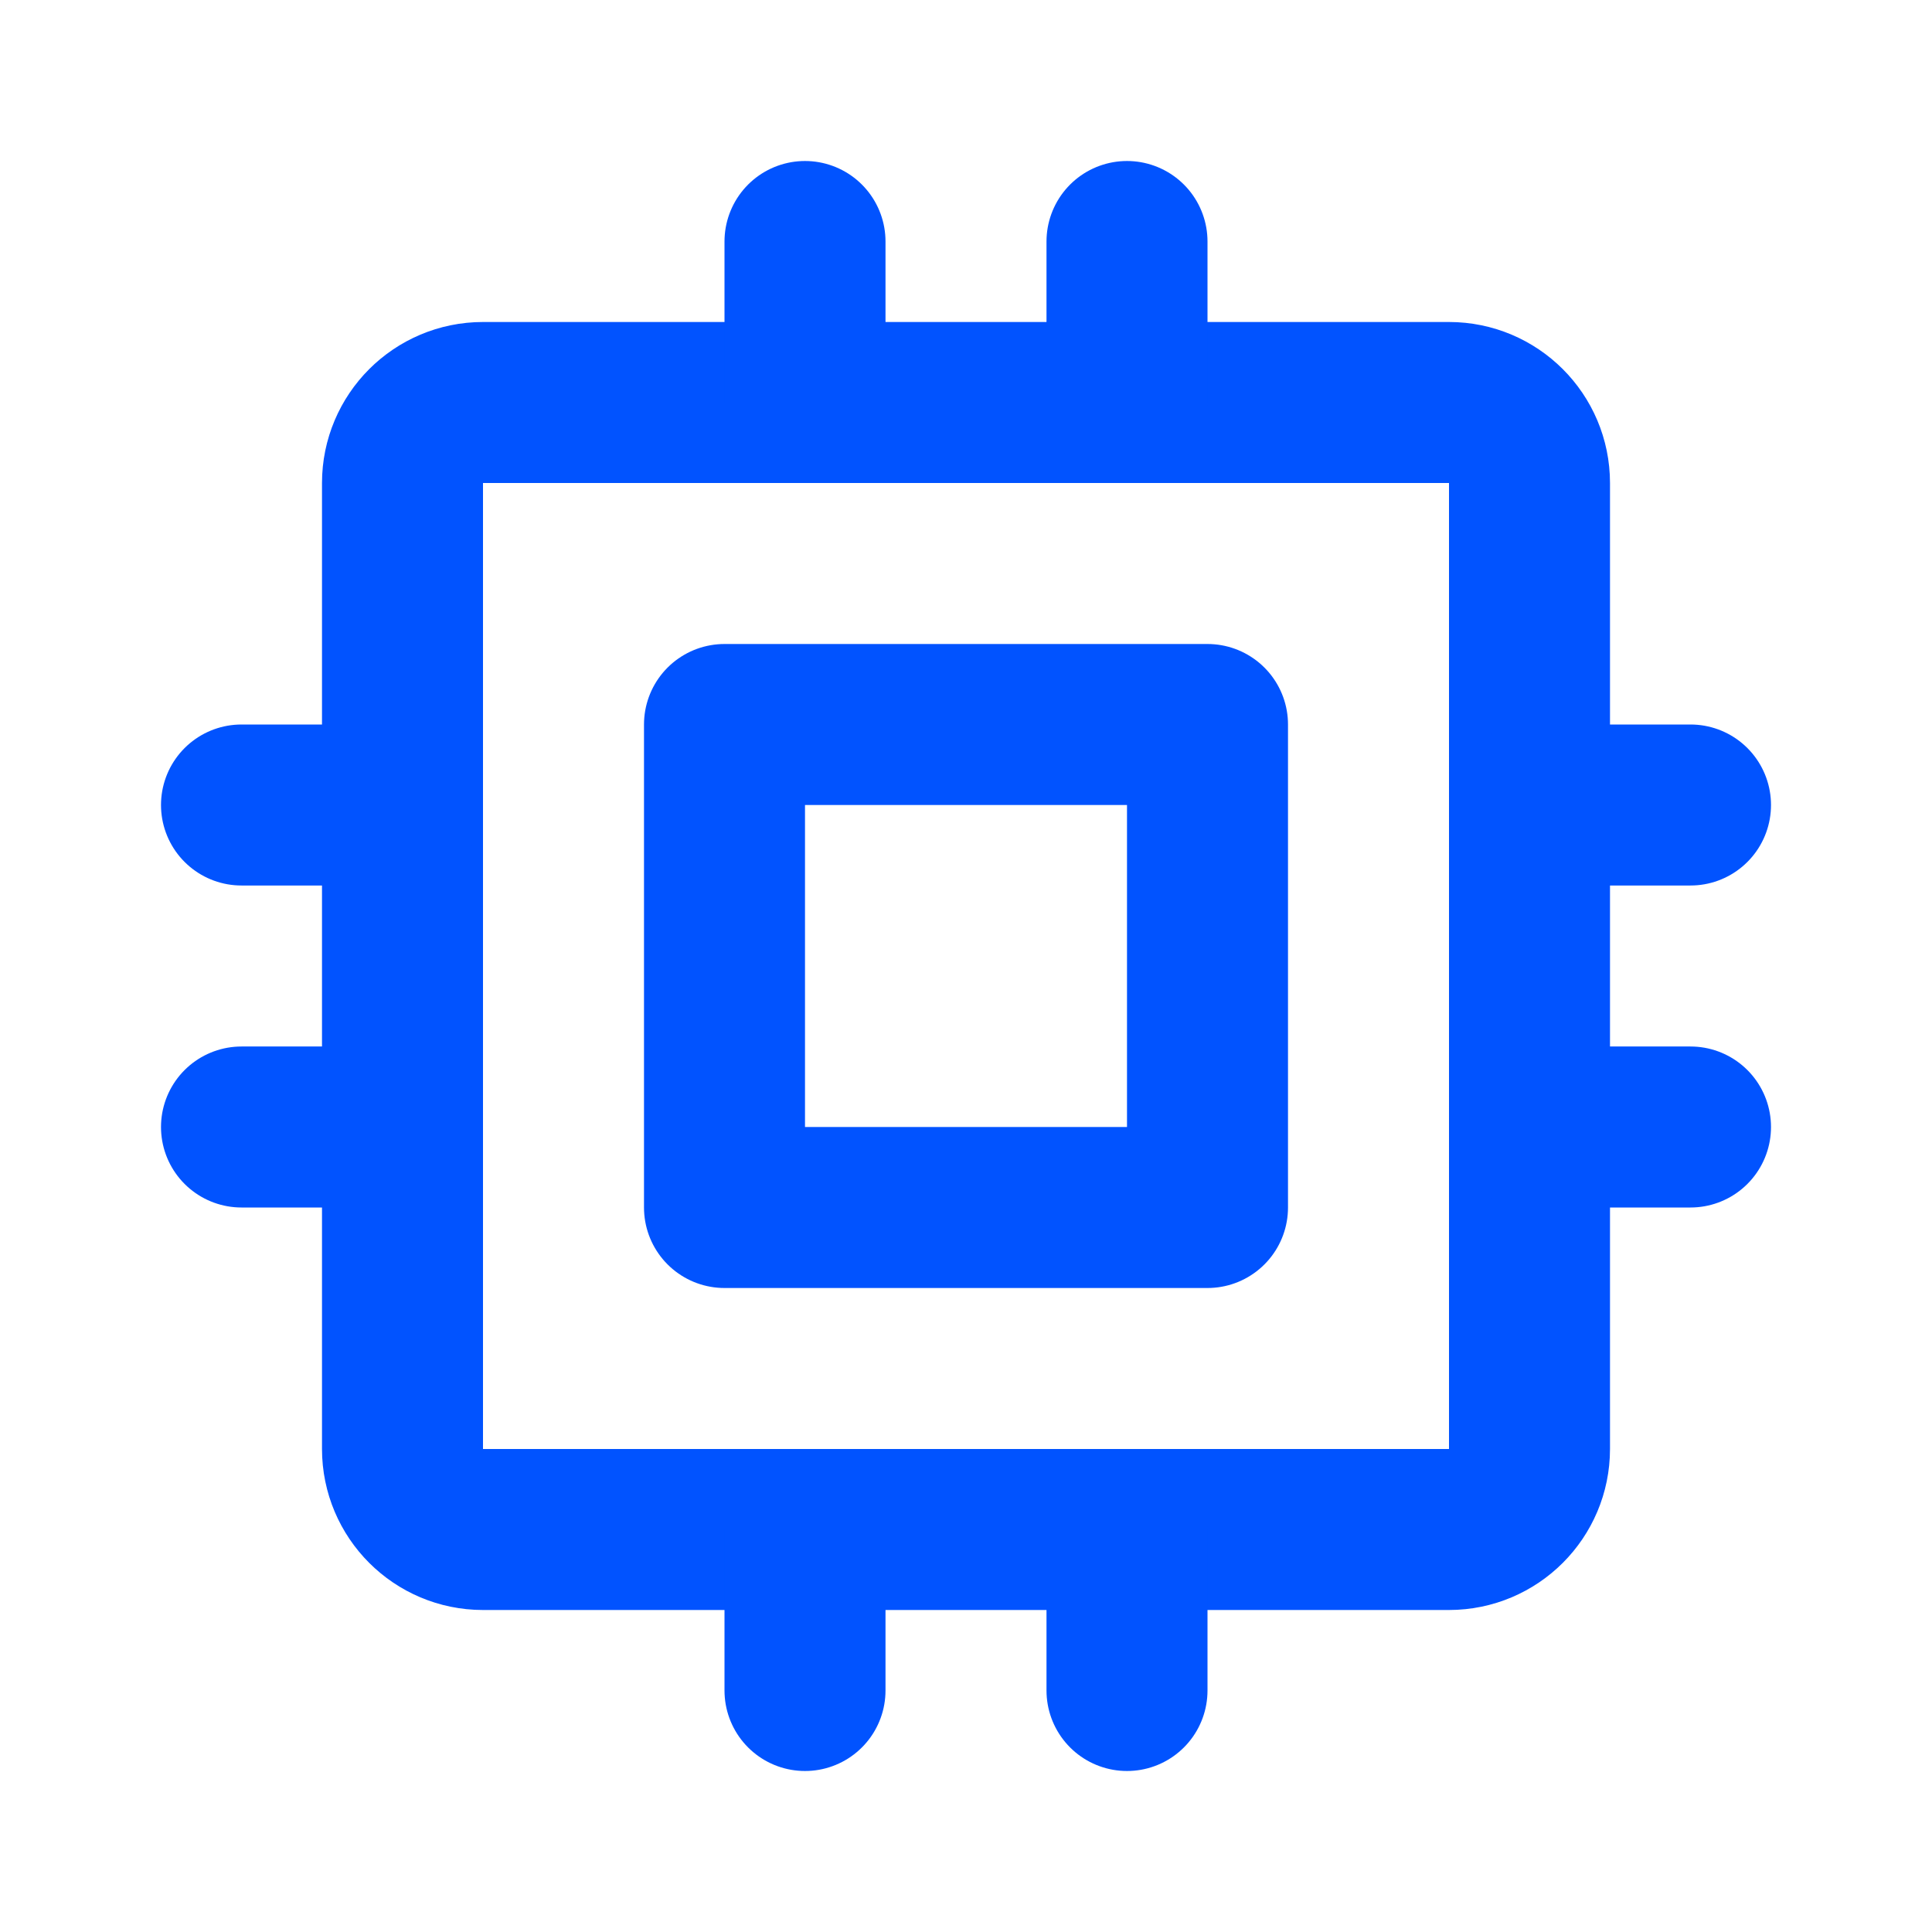 <svg width="24" height="24" viewBox="0 0 24 24" fill="none" xmlns="http://www.w3.org/2000/svg">
<path d="M18 5H6C5.448 5 5 5.448 5 6V18C5 18.552 5.448 19 6 19H18C18.552 19 19 18.552 19 18V6C19 5.448 18.552 5 18 5Z" stroke="#0153FF" stroke-width="2" stroke-linecap="round" stroke-linejoin="round"/>
<path d="M3 10H5M3 14H5M10 3V5M14 3V5M21 10H19M21 14H19M14 21V19M10 21V19M9 9H15V15H9V9Z" stroke="#0153FF" stroke-width="2" stroke-linecap="round" stroke-linejoin="round"/>
</svg>

